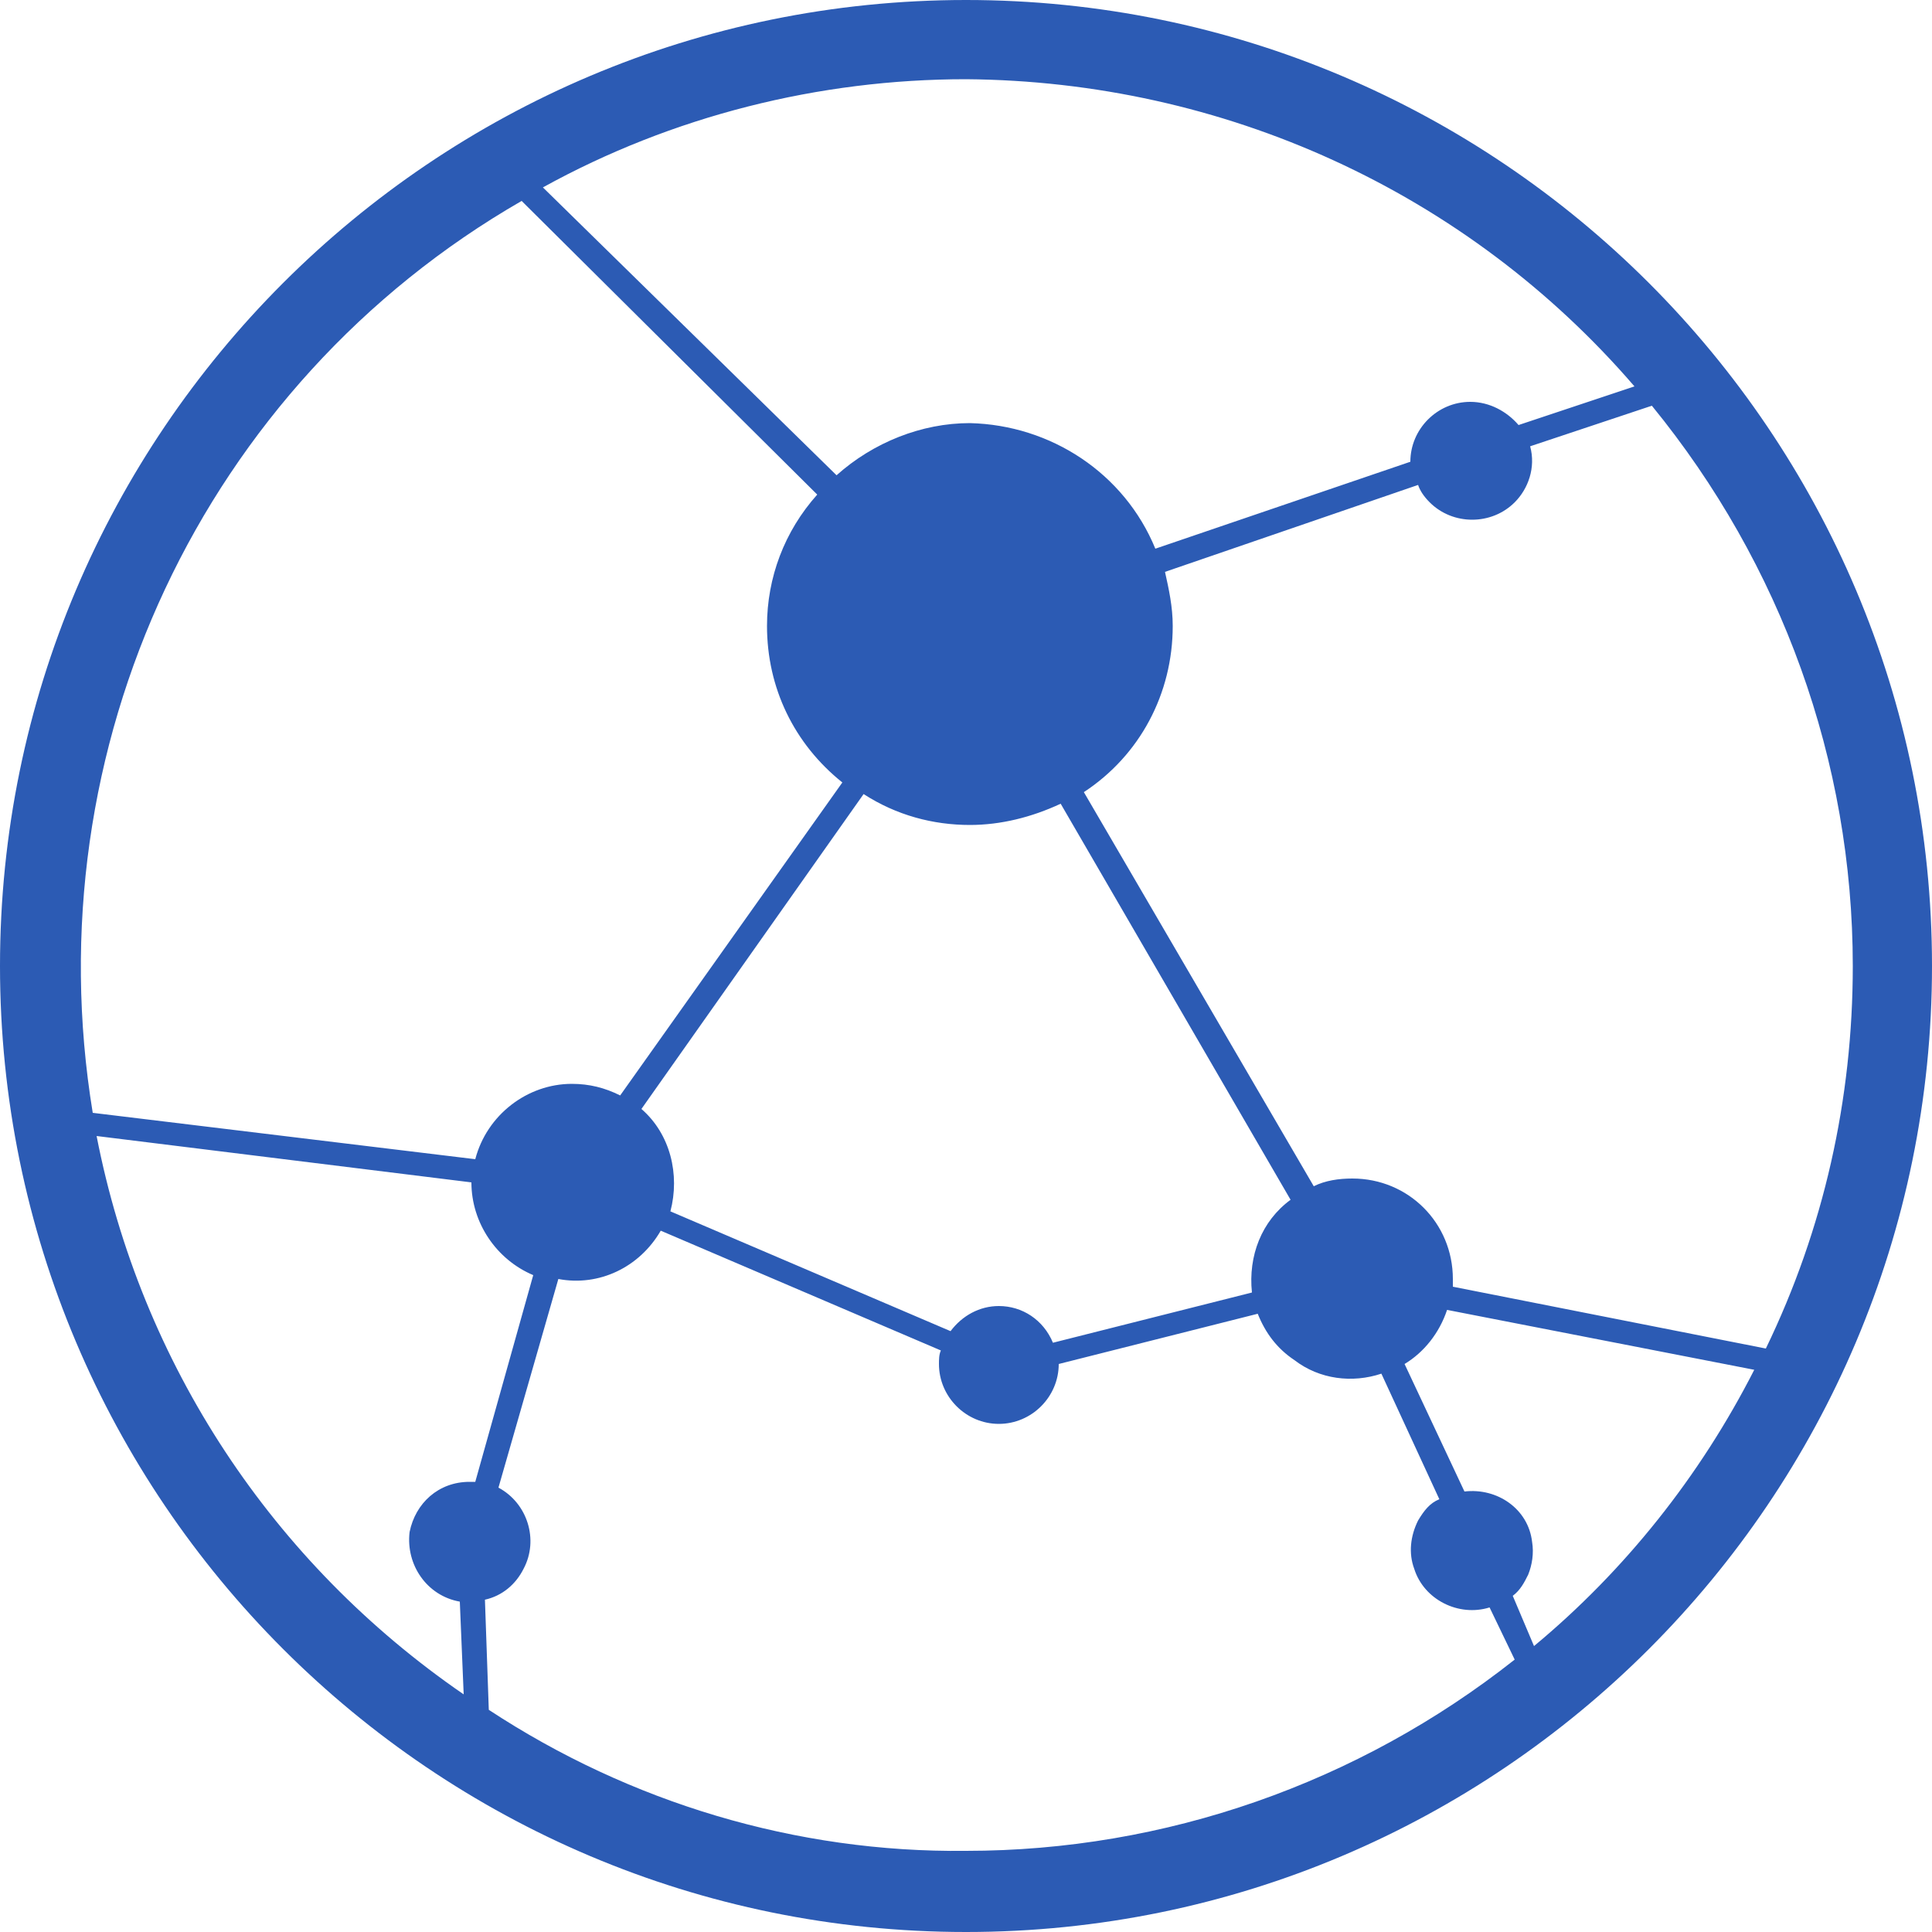 <svg xmlns="http://www.w3.org/2000/svg" viewBox="0 0 100 100">
	<path fill="#2c5bb4" d="M0 50C0 22.4 22.4 0 50 0s50 22.4 50 50-22.4 50-50 50S0 77.6 0 50zm50 45.8c10.3 0 20.3-3.5 28.4-9.9l-1.3-2.7c-1.6.5-3.4-.4-3.9-2-.3-.8-.2-1.7.2-2.5.3-.5.6-.9 1.1-1.1l-3-6.5c-1.5.5-3.2.3-4.5-.7-.9-.6-1.5-1.4-1.9-2.4l-10.3 2.6c0 1.7-1.4 3.1-3.1 3.1-1.7 0-3.1-1.4-3.1-3.1 0-.2 0-.5.1-.7l-14.5-6.2c-1.1 1.9-3.2 2.9-5.3 2.5L25.8 77c1.5.8 2.1 2.7 1.3 4.2-.4.8-1.1 1.4-2 1.6l.2 5.7c7.3 4.8 15.9 7.4 24.7 7.3zm-26-8.1-.2-4.8c-1.7-.3-2.8-1.9-2.6-3.6.3-1.5 1.5-2.6 3.1-2.6h.3l3-10.7c-1.9-.8-3.2-2.7-3.2-4.8L5 58.8c2.3 11.8 9.1 22.1 19 28.9zm55.4-2.5c4.7-3.9 8.6-8.8 11.4-14.3l-15.9-3.1c-.4 1.2-1.2 2.2-2.2 2.8l3.1 6.6c1.7-.2 3.3.9 3.5 2.6.1.6 0 1.2-.2 1.7-.2.4-.4.8-.8 1.1l1.1 2.6zm12-15.4c3-6.2 4.5-12.9 4.5-19.8 0-10.6-3.7-20.8-10.4-29l-6.3 2.1c.3 1.1-.1 2.2-.8 2.9-1.2 1.2-3.2 1.2-4.4 0-.3-.3-.5-.6-.6-.9l-13.1 4.5c.2.9.4 1.8.4 2.8 0 3.5-1.7 6.7-4.6 8.6L68 61.4c.6-.3 1.3-.4 2-.4 2.9 0 5.2 2.3 5.2 5.2v.4l16.2 3.2zm-36.9-.3 10.3-2.6c-.2-1.9.5-3.7 2-4.8L54.9 41.6c-1.5.7-3.1 1.1-4.7 1.1-1.9 0-3.8-.5-5.5-1.6L33.2 57.4c1.5 1.3 2 3.4 1.5 5.3l14.5 6.2c.6-.8 1.5-1.3 2.5-1.3 1.2 0 2.3.7 2.8 1.9zM24.6 60c.6-2.3 2.7-3.9 5-3.9.9 0 1.7.2 2.5.6l11.5-16.2c-2.5-2-3.9-4.9-3.9-8.1 0-2.5.9-4.9 2.6-6.8L27 10.4C10.5 19.9 1.7 38.7 4.8 57.6L24.6 60zm35.2-31.6L73 23.9c0-1.7 1.4-3.1 3.1-3.1 1 0 1.9.5 2.5 1.2l6-2C75.9 9.9 63.3 4.2 50 4.1c-7.6 0-15.2 1.9-21.9 5.6l15.2 14.9c1.9-1.7 4.4-2.7 6.9-2.7 4.2.1 8 2.6 9.6 6.5z"/>
</svg>